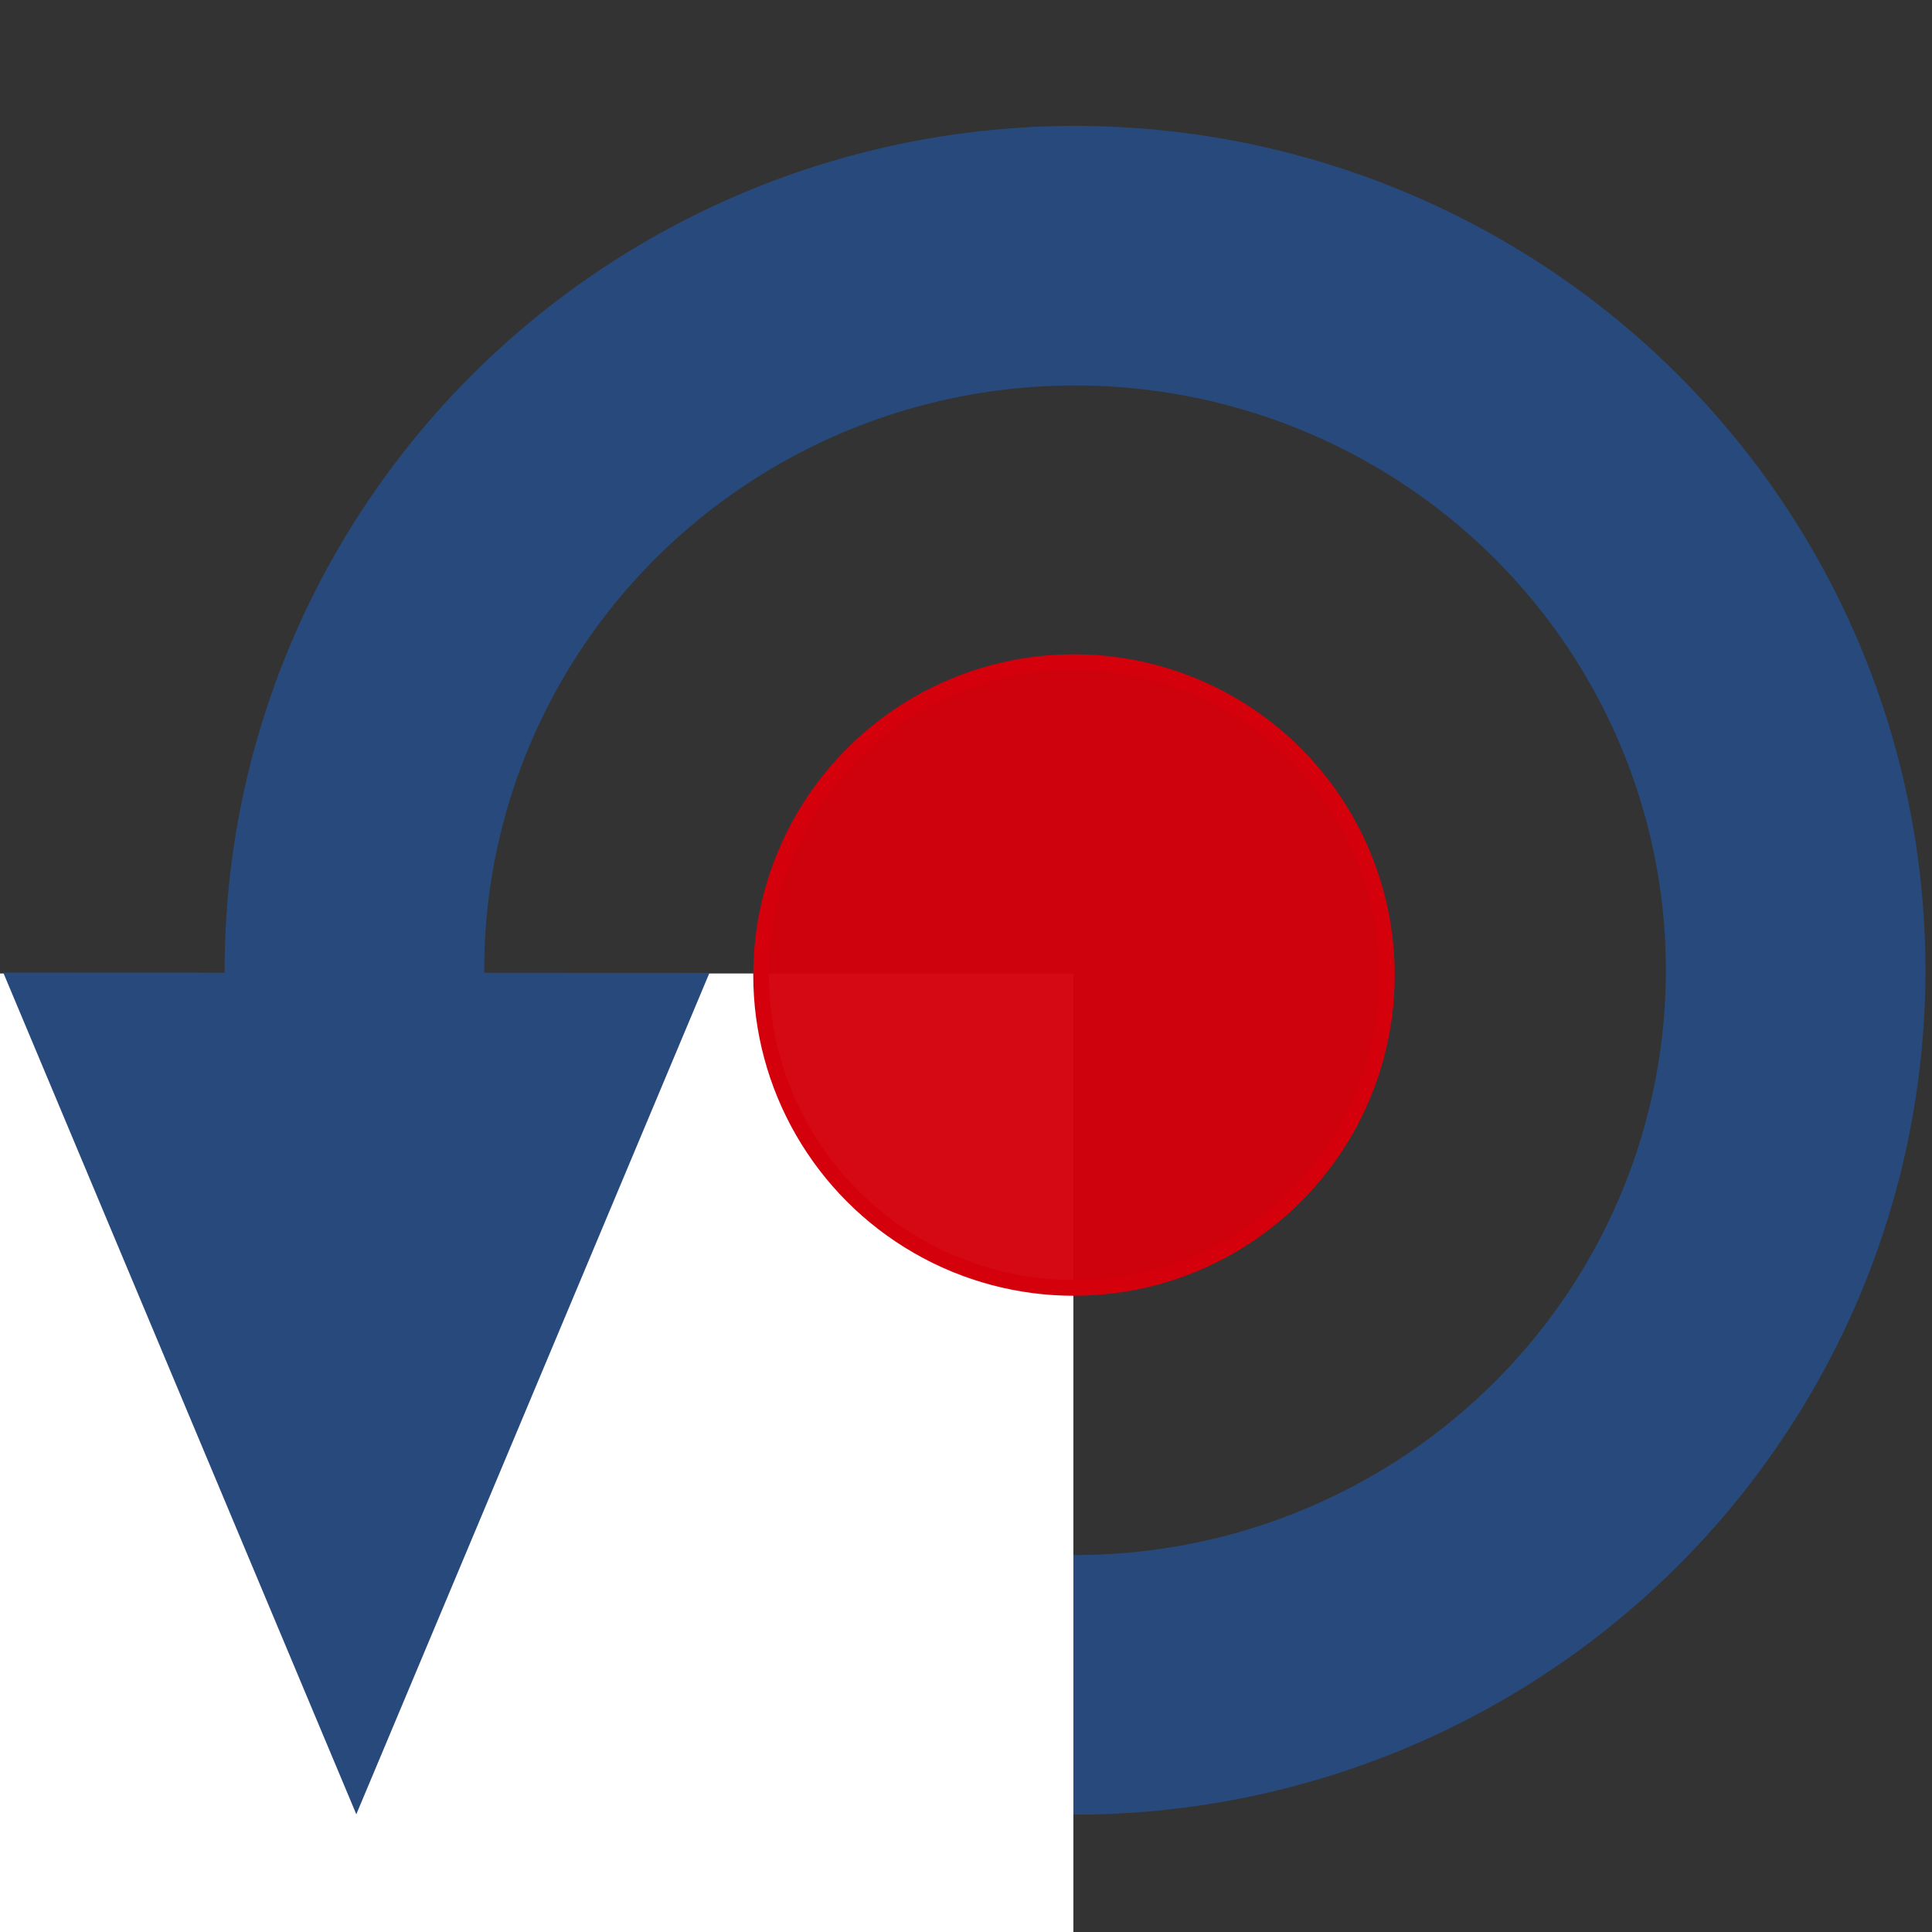 <?xml version="1.0" encoding="UTF-8" standalone="no"?>
<svg
   xmlns:dc="http://purl.org/dc/elements/1.1/"
   xmlns:cc="http://creativecommons.org/ns#"
   xmlns:rdf="http://www.w3.org/1999/02/22-rdf-syntax-ns#"
   xmlns:svg="http://www.w3.org/2000/svg"
   xmlns="http://www.w3.org/2000/svg"
   xmlns:sodipodi="http://sodipodi.sourceforge.net/DTD/sodipodi-0.dtd"
   xmlns:inkscape="http://www.inkscape.org/namespaces/inkscape"
   version="1.1"
   id="svg885"
   width="256"
   height="256"
   viewBox="0 0 256 256"
   sodipodi:docname="icon.svg"
   inkscape:version="1.0.1 (3bc2e813f5, 2020-09-07)">
  <rect x="0" y="0" width="256" height="256" fill="#333333" stroke="none"/>
  <defs
     id="defs889" />
  <sodipodi:namedview
     pagecolor="#ffffff"
     bordercolor="#666666"
     borderopacity="1"
     objecttolerance="10"
     gridtolerance="10"
     guidetolerance="10"
     inkscape:pageopacity="0"
     inkscape:pageshadow="2"
     inkscape:window-width="2077"
     inkscape:window-height="2063"
     id="namedview887"
     showgrid="false"
     showguides="true"
     inkscape:guide-bbox="true"
     inkscape:zoom="2.7578125"
     inkscape:cx="73.888428"
     inkscape:cy="200.37467"
     inkscape:window-x="25"
     inkscape:window-y="25"
     inkscape:window-maximized="1"
     inkscape:current-layer="g893">
    <sodipodi:guide
       position="127.819,89.201"
       orientation="1,0"
       id="guide901" />
    <sodipodi:guide
       position="156.827,127.093"
       orientation="0,-1"
       id="guide903" />
    <sodipodi:guide
       position="85.575,100.623"
       orientation="1,0"
       id="guide905" />
    <sodipodi:guide
       position="170.062,110.232"
       orientation="1,0"
       id="guide907" />
    <sodipodi:guide
       position="143.773,169.337"
       orientation="0,-1"
       id="guide909" />
    <sodipodi:guide
       position="83.392,84.552"
       orientation="0,-1"
       id="guide911" />
    <sodipodi:guide
       position="155.558,49.133"
       orientation="0,-1"
       id="guide913" />
    <sodipodi:guide
       position="50.672,67.804"
       orientation="1,0"
       id="guide915" />
    <sodipodi:guide
       position="15.484,124.091"
       orientation="1,0"
       id="guide917" />
    <sodipodi:guide
       position="134.346,15.592"
       orientation="0,-1"
       id="guide919" />
    <sodipodi:guide
       position="239.479,69.596"
       orientation="1,0"
       id="guide921" />
    <sodipodi:guide
       position="160.251,239.078"
       orientation="0,-1"
       id="guide923" />
    <sodipodi:guide
       position="164.866,205.489"
       orientation="0,-1"
       id="guide925" />
  </sodipodi:namedview>
  <g
     inkscape:groupmode="layer"
     inkscape:label="Image"
     id="g893">
    <ellipse
       style="fill:#000000;fill-opacity:0;stroke:#28497c;stroke-width:34.394;stroke-miterlimit:4;stroke-dasharray:none;stroke-opacity:1"
       id="path897-3"
       cx="142.447"
       cy="128.565"
       rx="95.487"
       ry="94.686" />
    <rect
       style="fill:#ffffff;fill-opacity:1;stroke:#ffffff;stroke-width:34.394;stroke-miterlimit:4;stroke-dasharray:none;stroke-opacity:1"
       id="rect942"
       width="148.128"
       height="123.54"
       x="-23.097"
       y="146.187" />
    <circle
       style="fill:#d4000c;fill-opacity:0.961;stroke:#d4000b;stroke-width:2.079;stroke-opacity:1"
       id="path897"
       cx="142.31"
       cy="129.197"
       r="41.461" />
    <rect
       style="fill:#28497c;fill-opacity:1;stroke:#ffffff;stroke-width:0;stroke-miterlimit:4;stroke-dasharray:none;stroke-opacity:1"
       id="rect948"
       width="34.487"
       height="64.328"
       x="29.715"
       y="128.907" />
    <path
       sodipodi:type="star"
       style="fill:#28497c;fill-opacity:1;stroke:#ffffff;stroke-width:0;stroke-miterlimit:4;stroke-dasharray:none;stroke-opacity:1"
       id="path952"
       sodipodi:sides="3"
       sodipodi:cx="31.95236"
       sodipodi:cy="194.97073"
       sodipodi:r1="45.437969"
       sodipodi:r2="22.718985"
       sodipodi:arg1="-0.52940682"
       sodipodi:arg2="0.51779073"
       inkscape:flatsided="false"
       inkscape:rounded="0"
       inkscape:randomized="0"
       d="M 71.17,172.024 51.693,206.216 32.216,240.408 12.343,206.444 -7.529,172.481 31.82,172.252 Z"
       inkscape:transform-center-x="46.073077"
       inkscape:transform-center-y="55.162546"
       transform="matrix(1.189,0.01,-0.007,1.636,10.59,-153.23)" />
  </g>
</svg>
